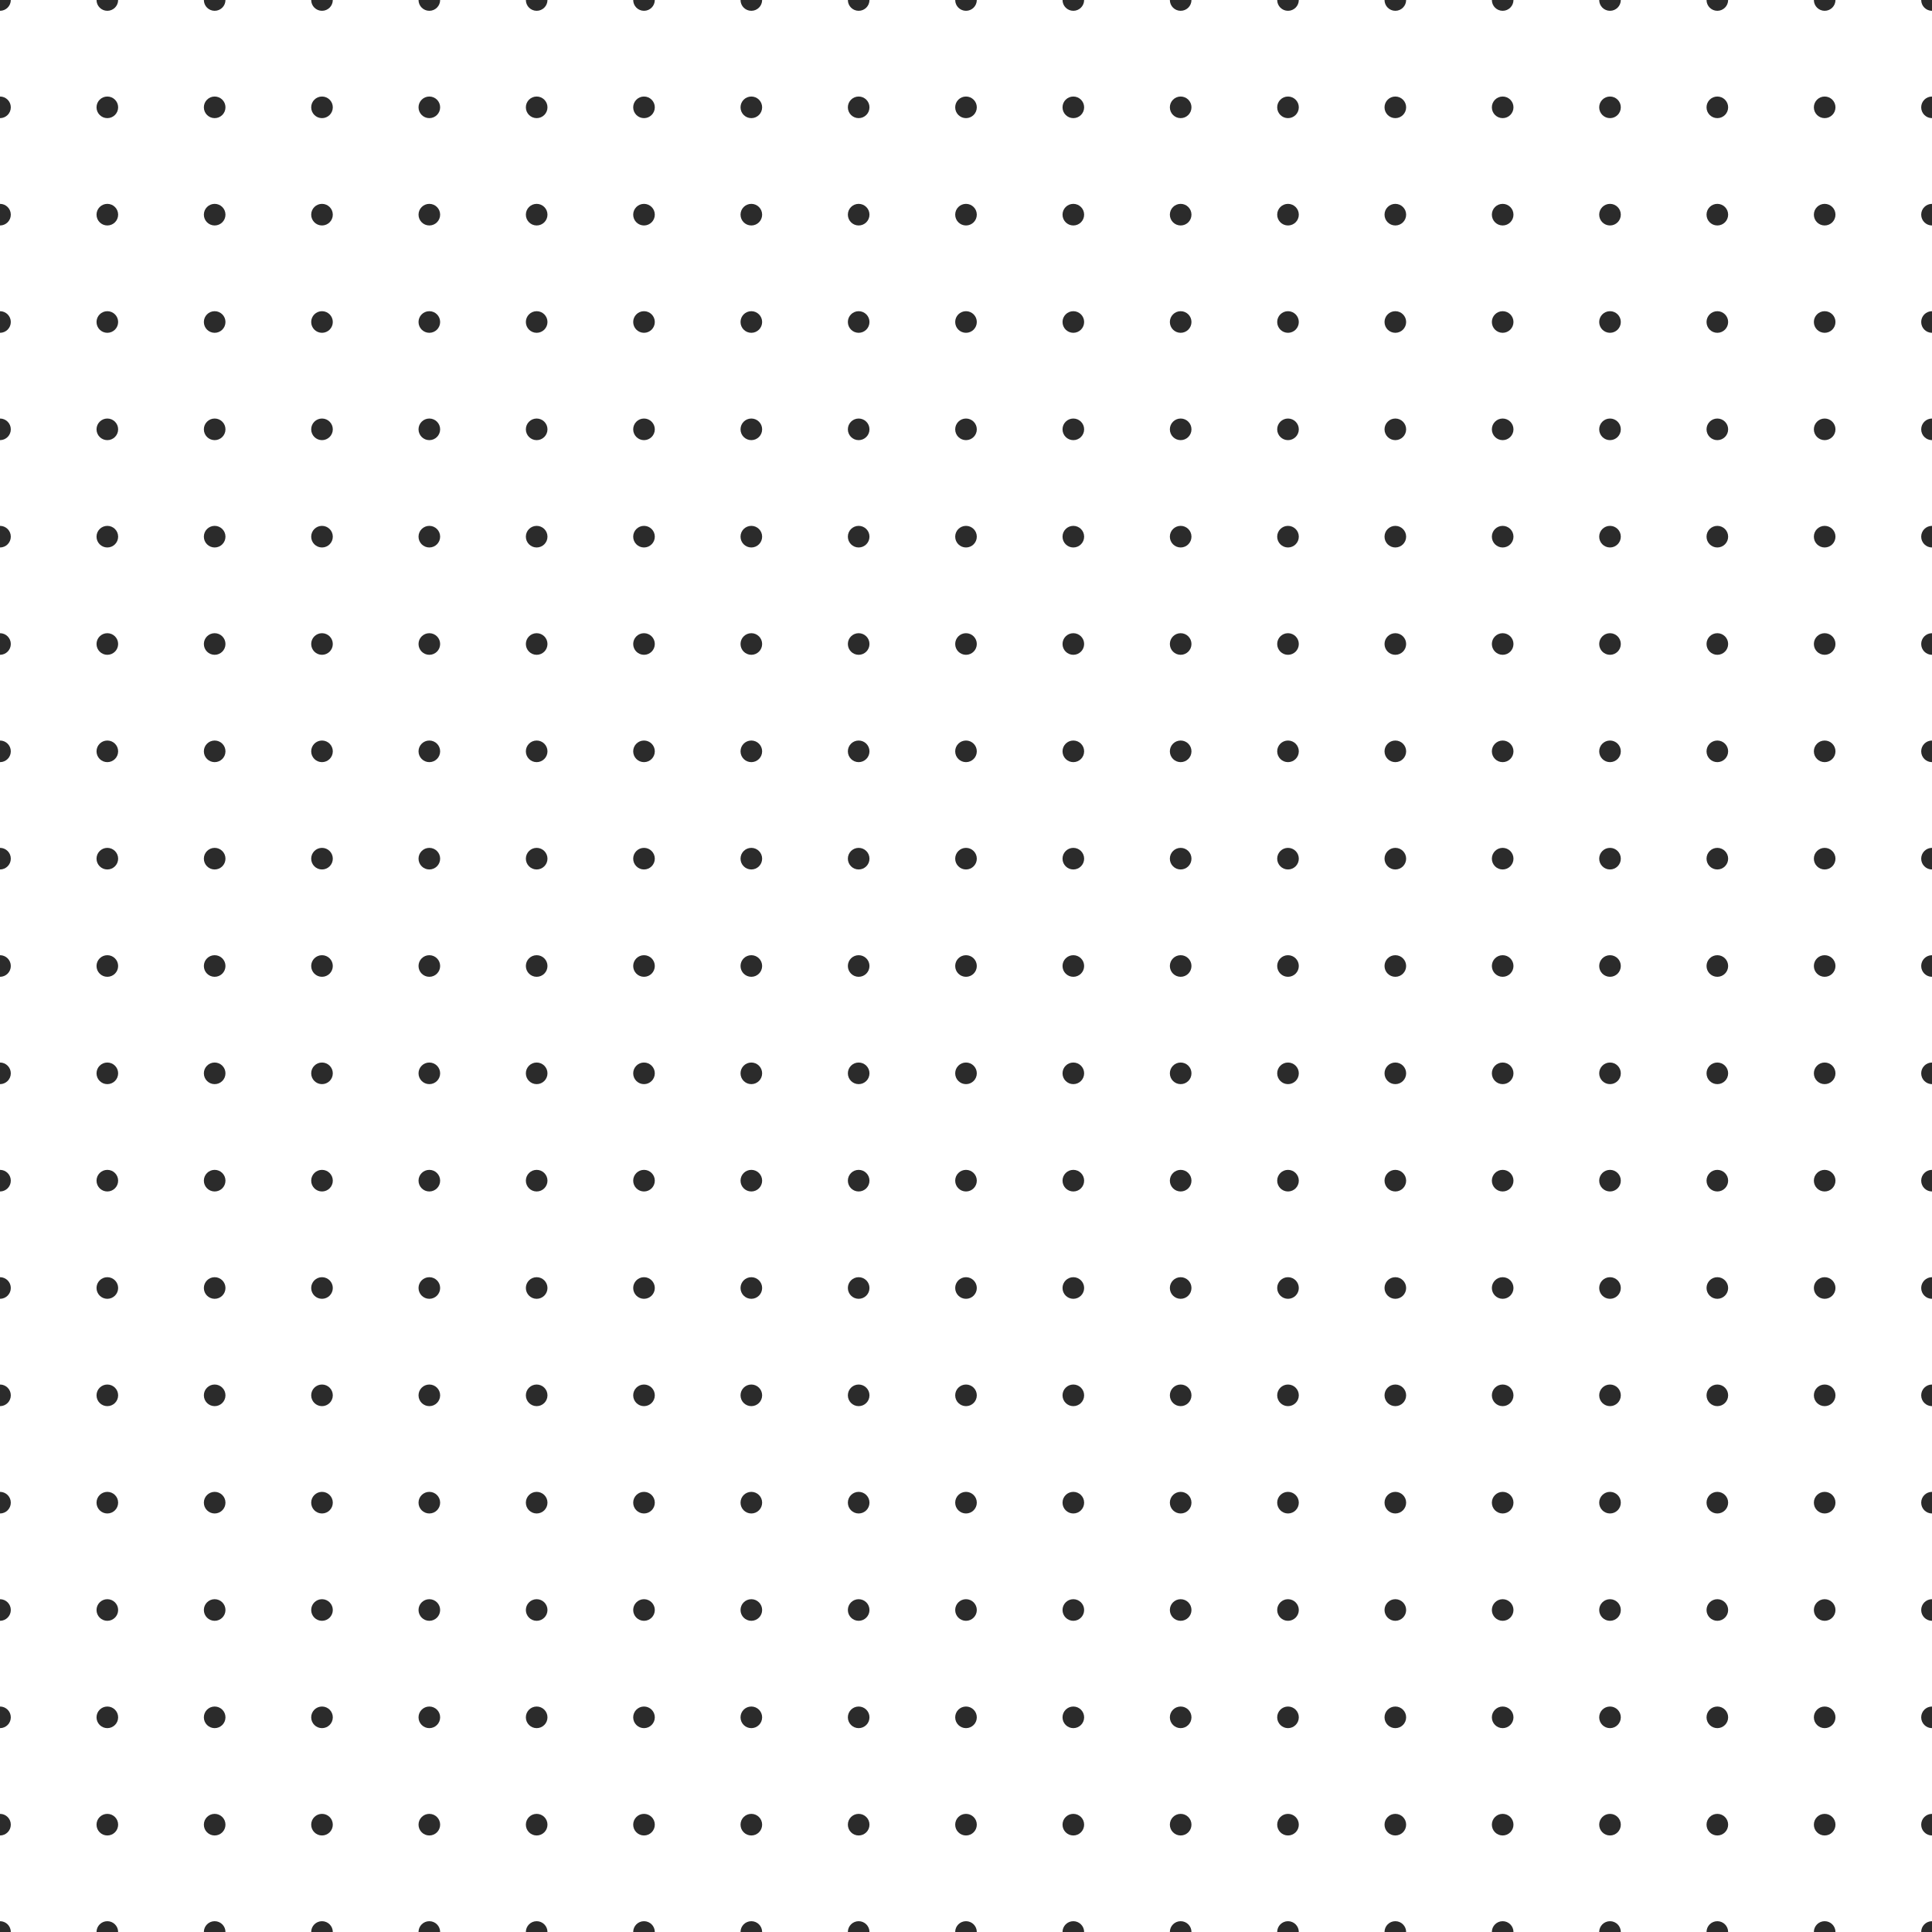 <svg style="background: rgb(30, 41, 59);" xmlns="http://www.w3.org/2000/svg" version="1.1" xmlns:xlink="http://www.w3.org/1999/xlink" xmlns:svgjs="http://svgjs.dev/svgjs" viewBox="0 0 800 800" opacity="0.83" width="800" height="800"><g stroke-width="1.75" stroke="hsla(217, 32%, 43%, 1.00)" fill="none"><circle r="4.474" cx="0" cy="0" fill="hsla(217, 32%, 43%, 1.00)" stroke="none" opacity="0.35"></circle><circle r="4.474" cx="44.444" cy="0" fill="hsla(217, 32%, 43%, 1.00)" stroke="none" opacity="0.35"></circle><circle r="4.474" cx="88.889" cy="0" fill="hsla(217, 32%, 43%, 1.00)" stroke="none" opacity="0.35"></circle><circle r="4.474" cx="133.333" cy="0" fill="hsla(217, 32%, 43%, 1.00)" stroke="none" opacity="0.35"></circle><circle r="4.474" cx="177.778" cy="0" fill="hsla(217, 32%, 43%, 1.00)" stroke="none" opacity="0.35"></circle><circle r="4.474" cx="222.222" cy="0" fill="hsla(217, 32%, 43%, 1.00)" stroke="none" opacity="0.35"></circle><circle r="4.474" cx="266.667" cy="0" fill="hsla(217, 32%, 43%, 1.00)" stroke="none" opacity="0.35"></circle><circle r="4.474" cx="311.111" cy="0" fill="hsla(217, 32%, 43%, 1.00)" stroke="none" opacity="0.35"></circle><circle r="4.474" cx="355.556" cy="0" fill="hsla(217, 32%, 43%, 1.00)" stroke="none" opacity="0.35"></circle><circle r="4.474" cx="400" cy="0" fill="hsla(217, 32%, 43%, 1.00)" stroke="none" opacity="0.35"></circle><circle r="4.474" cx="444.444" cy="0" fill="hsla(217, 32%, 43%, 1.00)" stroke="none" opacity="0.35"></circle><circle r="4.474" cx="488.889" cy="0" fill="hsla(217, 32%, 43%, 1.00)" stroke="none" opacity="0.35"></circle><circle r="4.474" cx="533.333" cy="0" fill="hsla(217, 32%, 43%, 1.00)" stroke="none" opacity="0.35"></circle><circle r="4.474" cx="577.778" cy="0" fill="hsla(217, 32%, 43%, 1.00)" stroke="none" opacity="0.35"></circle><circle r="4.474" cx="622.222" cy="0" fill="hsla(217, 32%, 43%, 1.00)" stroke="none" opacity="0.35"></circle><circle r="4.474" cx="666.667" cy="0" fill="hsla(217, 32%, 43%, 1.00)" stroke="none" opacity="0.35"></circle><circle r="4.474" cx="711.111" cy="0" fill="hsla(217, 32%, 43%, 1.00)" stroke="none" opacity="0.35"></circle><circle r="4.474" cx="755.556" cy="0" fill="hsla(217, 32%, 43%, 1.00)" stroke="none" opacity="0.35"></circle><circle r="4.474" cx="800" cy="0" fill="hsla(217, 32%, 43%, 1.00)" stroke="none" opacity="0.35"></circle><circle r="4.474" cx="0" cy="44.444" fill="hsla(217, 32%, 43%, 1.00)" stroke="none" opacity="0.35"></circle><circle r="4.474" cx="44.444" cy="44.444" fill="hsla(217, 32%, 43%, 1.00)" stroke="none" opacity="0.35"></circle><circle r="4.474" cx="88.889" cy="44.444" fill="hsla(217, 32%, 43%, 1.00)" stroke="none" opacity="0.35"></circle><circle r="4.474" cx="133.333" cy="44.444" fill="hsla(217, 32%, 43%, 1.00)" stroke="none" opacity="0.35"></circle><circle r="4.474" cx="177.778" cy="44.444" fill="hsla(217, 32%, 43%, 1.00)" stroke="none" opacity="0.35"></circle><circle r="4.474" cx="222.222" cy="44.444" fill="hsla(217, 32%, 43%, 1.00)" stroke="none"></circle><circle r="4.474" cx="266.667" cy="44.444" fill="hsla(217, 32%, 43%, 1.00)" stroke="none" opacity="0.35"></circle><circle r="4.474" cx="311.111" cy="44.444" fill="hsla(217, 32%, 43%, 1.00)" stroke="none" opacity="0.35"></circle><circle r="4.474" cx="355.556" cy="44.444" fill="hsla(217, 32%, 43%, 1.00)" stroke="none" opacity="0.35"></circle><circle r="4.474" cx="400" cy="44.444" fill="hsla(217, 32%, 43%, 1.00)" stroke="none"></circle><circle r="4.474" cx="444.444" cy="44.444" fill="hsla(217, 32%, 43%, 1.00)" stroke="none" opacity="0.35"></circle><circle r="4.474" cx="488.889" cy="44.444" fill="hsla(217, 32%, 43%, 1.00)" stroke="none" opacity="0.35"></circle><circle r="4.474" cx="533.333" cy="44.444" fill="hsla(217, 32%, 43%, 1.00)" stroke="none" opacity="0.35"></circle><circle r="4.474" cx="577.778" cy="44.444" fill="hsla(217, 32%, 43%, 1.00)" stroke="none"></circle><circle r="4.474" cx="622.222" cy="44.444" fill="hsla(217, 32%, 43%, 1.00)" stroke="none" opacity="0.35"></circle><circle r="4.474" cx="666.667" cy="44.444" fill="hsla(217, 32%, 43%, 1.00)" stroke="none" opacity="0.35"></circle><circle r="4.474" cx="711.111" cy="44.444" fill="hsla(217, 32%, 43%, 1.00)" stroke="none" opacity="0.35"></circle><circle r="4.474" cx="755.556" cy="44.444" fill="hsla(217, 32%, 43%, 1.00)" stroke="none" opacity="0.35"></circle><circle r="4.474" cx="800" cy="44.444" fill="hsla(217, 32%, 43%, 1.00)" stroke="none" opacity="0.35"></circle><circle r="4.474" cx="0" cy="88.889" fill="hsla(217, 32%, 43%, 1.00)" stroke="none" opacity="0.35"></circle><circle r="4.474" cx="44.444" cy="88.889" fill="hsla(217, 32%, 43%, 1.00)" stroke="none" opacity="0.35"></circle><circle r="4.474" cx="88.889" cy="88.889" fill="hsla(217, 32%, 43%, 1.00)" stroke="none" opacity="0.35"></circle><circle r="4.474" cx="133.333" cy="88.889" fill="hsla(217, 32%, 43%, 1.00)" stroke="none"></circle><circle r="4.474" cx="177.778" cy="88.889" fill="hsla(217, 32%, 43%, 1.00)" stroke="none" opacity="0.35"></circle><circle r="4.474" cx="222.222" cy="88.889" fill="hsla(217, 32%, 43%, 1.00)" stroke="none" opacity="0.35"></circle><circle r="4.474" cx="266.667" cy="88.889" fill="hsla(217, 32%, 43%, 1.00)" stroke="none" opacity="0.35"></circle><circle r="4.474" cx="311.111" cy="88.889" fill="hsla(217, 32%, 43%, 1.00)" stroke="none" opacity="0.35"></circle><circle r="4.474" cx="355.556" cy="88.889" fill="hsla(217, 32%, 43%, 1.00)" stroke="none" opacity="0.35"></circle><circle r="4.474" cx="400" cy="88.889" fill="hsla(217, 32%, 43%, 1.00)" stroke="none" opacity="0.35"></circle><circle r="4.474" cx="444.444" cy="88.889" fill="hsla(217, 32%, 43%, 1.00)" stroke="none" opacity="0.35"></circle><circle r="4.474" cx="488.889" cy="88.889" fill="hsla(217, 32%, 43%, 1.00)" stroke="none"></circle><circle r="4.474" cx="533.333" cy="88.889" fill="hsla(217, 32%, 43%, 1.00)" stroke="none" opacity="0.35"></circle><circle r="4.474" cx="577.778" cy="88.889" fill="hsla(217, 32%, 43%, 1.00)" stroke="none" opacity="0.35"></circle><circle r="4.474" cx="622.222" cy="88.889" fill="hsla(217, 32%, 43%, 1.00)" stroke="none"></circle><circle r="4.474" cx="666.667" cy="88.889" fill="hsla(217, 32%, 43%, 1.00)" stroke="none"></circle><circle r="4.474" cx="711.111" cy="88.889" fill="hsla(217, 32%, 43%, 1.00)" stroke="none" opacity="0.35"></circle><circle r="4.474" cx="755.556" cy="88.889" fill="hsla(217, 32%, 43%, 1.00)" stroke="none" opacity="0.35"></circle><circle r="4.474" cx="800" cy="88.889" fill="hsla(217, 32%, 43%, 1.00)" stroke="none" opacity="0.35"></circle><circle r="4.474" cx="0" cy="133.333" fill="hsla(217, 32%, 43%, 1.00)" stroke="none" opacity="0.35"></circle><circle r="4.474" cx="44.444" cy="133.333" fill="hsla(217, 32%, 43%, 1.00)" stroke="none" opacity="0.35"></circle><circle r="4.474" cx="88.889" cy="133.333" fill="hsla(217, 32%, 43%, 1.00)" stroke="none" opacity="0.35"></circle><circle r="4.474" cx="133.333" cy="133.333" fill="hsla(217, 32%, 43%, 1.00)" stroke="none"></circle><circle r="4.474" cx="177.778" cy="133.333" fill="hsla(217, 32%, 43%, 1.00)" stroke="none"></circle><circle r="4.474" cx="222.222" cy="133.333" fill="hsla(217, 32%, 43%, 1.00)" stroke="none" opacity="0.35"></circle><circle r="4.474" cx="266.667" cy="133.333" fill="hsla(217, 32%, 43%, 1.00)" stroke="none" opacity="0.35"></circle><circle r="4.474" cx="311.111" cy="133.333" fill="hsla(217, 32%, 43%, 1.00)" stroke="none" opacity="0.35"></circle><circle r="4.474" cx="355.556" cy="133.333" fill="hsla(217, 32%, 43%, 1.00)" stroke="none" opacity="0.35"></circle><circle r="4.474" cx="400" cy="133.333" fill="hsla(217, 32%, 43%, 1.00)" stroke="none" opacity="0.35"></circle><circle r="4.474" cx="444.444" cy="133.333" fill="hsla(217, 32%, 43%, 1.00)" stroke="none" opacity="0.35"></circle><circle r="4.474" cx="488.889" cy="133.333" fill="hsla(217, 32%, 43%, 1.00)" stroke="none"></circle><circle r="4.474" cx="533.333" cy="133.333" fill="hsla(217, 32%, 43%, 1.00)" stroke="none" opacity="0.35"></circle><circle r="4.474" cx="577.778" cy="133.333" fill="hsla(217, 32%, 43%, 1.00)" stroke="none" opacity="0.35"></circle><circle r="4.474" cx="622.222" cy="133.333" fill="hsla(217, 32%, 43%, 1.00)" stroke="none" opacity="0.35"></circle><circle r="4.474" cx="666.667" cy="133.333" fill="hsla(217, 32%, 43%, 1.00)" stroke="none" opacity="0.35"></circle><circle r="4.474" cx="711.111" cy="133.333" fill="hsla(217, 32%, 43%, 1.00)" stroke="none"></circle><circle r="4.474" cx="755.556" cy="133.333" fill="hsla(217, 32%, 43%, 1.00)" stroke="none" opacity="0.35"></circle><circle r="4.474" cx="800" cy="133.333" fill="hsla(217, 32%, 43%, 1.00)" stroke="none" opacity="0.35"></circle><circle r="4.474" cx="0" cy="177.778" fill="hsla(217, 32%, 43%, 1.00)" stroke="none" opacity="0.35"></circle><circle r="4.474" cx="44.444" cy="177.778" fill="hsla(217, 32%, 43%, 1.00)" stroke="none" opacity="0.35"></circle><circle r="4.474" cx="88.889" cy="177.778" fill="hsla(217, 32%, 43%, 1.00)" stroke="none"></circle><circle r="4.474" cx="133.333" cy="177.778" fill="hsla(217, 32%, 43%, 1.00)" stroke="none" opacity="0.35"></circle><circle r="4.474" cx="177.778" cy="177.778" fill="hsla(217, 32%, 43%, 1.00)" stroke="none" opacity="0.35"></circle><circle r="4.474" cx="222.222" cy="177.778" fill="hsla(217, 32%, 43%, 1.00)" stroke="none" opacity="0.35"></circle><circle r="4.474" cx="266.667" cy="177.778" fill="hsla(217, 32%, 43%, 1.00)" stroke="none" opacity="0.35"></circle><circle r="4.474" cx="311.111" cy="177.778" fill="hsla(217, 32%, 43%, 1.00)" stroke="none"></circle><circle r="4.474" cx="355.556" cy="177.778" fill="hsla(217, 32%, 43%, 1.00)" stroke="none" opacity="0.35"></circle><circle r="4.474" cx="400" cy="177.778" fill="hsla(217, 32%, 43%, 1.00)" stroke="none" opacity="0.35"></circle><circle r="4.474" cx="444.444" cy="177.778" fill="hsla(217, 32%, 43%, 1.00)" stroke="none" opacity="0.35"></circle><circle r="4.474" cx="488.889" cy="177.778" fill="hsla(217, 32%, 43%, 1.00)" stroke="none"></circle><circle r="4.474" cx="533.333" cy="177.778" fill="hsla(217, 32%, 43%, 1.00)" stroke="none" opacity="0.35"></circle><circle r="4.474" cx="577.778" cy="177.778" fill="hsla(217, 32%, 43%, 1.00)" stroke="none" opacity="0.35"></circle><circle r="4.474" cx="622.222" cy="177.778" fill="hsla(217, 32%, 43%, 1.00)" stroke="none" opacity="0.35"></circle><circle r="4.474" cx="666.667" cy="177.778" fill="hsla(217, 32%, 43%, 1.00)" stroke="none" opacity="0.35"></circle><circle r="4.474" cx="711.111" cy="177.778" fill="hsla(217, 32%, 43%, 1.00)" stroke="none" opacity="0.35"></circle><circle r="4.474" cx="755.556" cy="177.778" fill="hsla(217, 32%, 43%, 1.00)" stroke="none"></circle><circle r="4.474" cx="800" cy="177.778" fill="hsla(217, 32%, 43%, 1.00)" stroke="none" opacity="0.35"></circle><circle r="4.474" cx="0" cy="222.222" fill="hsla(217, 32%, 43%, 1.00)" stroke="none" opacity="0.35"></circle><circle r="4.474" cx="44.444" cy="222.222" fill="hsla(217, 32%, 43%, 1.00)" stroke="none" opacity="0.35"></circle><circle r="4.474" cx="88.889" cy="222.222" fill="hsla(217, 32%, 43%, 1.00)" stroke="none" opacity="0.35"></circle><circle r="4.474" cx="133.333" cy="222.222" fill="hsla(217, 32%, 43%, 1.00)" stroke="none" opacity="0.35"></circle><circle r="4.474" cx="177.778" cy="222.222" fill="hsla(217, 32%, 43%, 1.00)" stroke="none" opacity="0.35"></circle><circle r="4.474" cx="222.222" cy="222.222" fill="hsla(217, 32%, 43%, 1.00)" stroke="none"></circle><circle r="4.474" cx="266.667" cy="222.222" fill="hsla(217, 32%, 43%, 1.00)" stroke="none" opacity="0.35"></circle><circle r="4.474" cx="311.111" cy="222.222" fill="hsla(217, 32%, 43%, 1.00)" stroke="none" opacity="0.35"></circle><circle r="4.474" cx="355.556" cy="222.222" fill="hsla(217, 32%, 43%, 1.00)" stroke="none" opacity="0.35"></circle><circle r="4.474" cx="400" cy="222.222" fill="hsla(217, 32%, 43%, 1.00)" stroke="none" opacity="0.35"></circle><circle r="4.474" cx="444.444" cy="222.222" fill="hsla(217, 32%, 43%, 1.00)" stroke="none" opacity="0.35"></circle><circle r="4.474" cx="488.889" cy="222.222" fill="hsla(217, 32%, 43%, 1.00)" stroke="none"></circle><circle r="4.474" cx="533.333" cy="222.222" fill="hsla(217, 32%, 43%, 1.00)" stroke="none" opacity="0.35"></circle><circle r="4.474" cx="577.778" cy="222.222" fill="hsla(217, 32%, 43%, 1.00)" stroke="none"></circle><circle r="4.474" cx="622.222" cy="222.222" fill="hsla(217, 32%, 43%, 1.00)" stroke="none" opacity="0.35"></circle><circle r="4.474" cx="666.667" cy="222.222" fill="hsla(217, 32%, 43%, 1.00)" stroke="none" opacity="0.35"></circle><circle r="4.474" cx="711.111" cy="222.222" fill="hsla(217, 32%, 43%, 1.00)" stroke="none" opacity="0.35"></circle><circle r="4.474" cx="755.556" cy="222.222" fill="hsla(217, 32%, 43%, 1.00)" stroke="none" opacity="0.35"></circle><circle r="4.474" cx="800" cy="222.222" fill="hsla(217, 32%, 43%, 1.00)" stroke="none" opacity="0.35"></circle><circle r="4.474" cx="0" cy="266.667" fill="hsla(217, 32%, 43%, 1.00)" stroke="none" opacity="0.35"></circle><circle r="4.474" cx="44.444" cy="266.667" fill="hsla(217, 32%, 43%, 1.00)" stroke="none" opacity="0.35"></circle><circle r="4.474" cx="88.889" cy="266.667" fill="hsla(217, 32%, 43%, 1.00)" stroke="none" opacity="0.35"></circle><circle r="4.474" cx="133.333" cy="266.667" fill="hsla(217, 32%, 43%, 1.00)" stroke="none" opacity="0.35"></circle><circle r="4.474" cx="177.778" cy="266.667" fill="hsla(217, 32%, 43%, 1.00)" stroke="none" opacity="0.35"></circle><circle r="4.474" cx="222.222" cy="266.667" fill="hsla(217, 32%, 43%, 1.00)" stroke="none" opacity="0.35"></circle><circle r="4.474" cx="266.667" cy="266.667" fill="hsla(217, 32%, 43%, 1.00)" stroke="none"></circle><circle r="4.474" cx="311.111" cy="266.667" fill="hsla(217, 32%, 43%, 1.00)" stroke="none" opacity="0.35"></circle><circle r="4.474" cx="355.556" cy="266.667" fill="hsla(217, 32%, 43%, 1.00)" stroke="none" opacity="0.35"></circle><circle r="4.474" cx="400" cy="266.667" fill="hsla(217, 32%, 43%, 1.00)" stroke="none" opacity="0.35"></circle><circle r="4.474" cx="444.444" cy="266.667" fill="hsla(217, 32%, 43%, 1.00)" stroke="none"></circle><circle r="4.474" cx="488.889" cy="266.667" fill="hsla(217, 32%, 43%, 1.00)" stroke="none" opacity="0.35"></circle><circle r="4.474" cx="533.333" cy="266.667" fill="hsla(217, 32%, 43%, 1.00)" stroke="none"></circle><circle r="4.474" cx="577.778" cy="266.667" fill="hsla(217, 32%, 43%, 1.00)" stroke="none" opacity="0.35"></circle><circle r="4.474" cx="622.222" cy="266.667" fill="hsla(217, 32%, 43%, 1.00)" stroke="none" opacity="0.35"></circle><circle r="4.474" cx="666.667" cy="266.667" fill="hsla(217, 32%, 43%, 1.00)" stroke="none"></circle><circle r="4.474" cx="711.111" cy="266.667" fill="hsla(217, 32%, 43%, 1.00)" stroke="none" opacity="0.35"></circle><circle r="4.474" cx="755.556" cy="266.667" fill="hsla(217, 32%, 43%, 1.00)" stroke="none" opacity="0.35"></circle><circle r="4.474" cx="800" cy="266.667" fill="hsla(217, 32%, 43%, 1.00)" stroke="none" opacity="0.35"></circle><circle r="4.474" cx="0" cy="311.111" fill="hsla(217, 32%, 43%, 1.00)" stroke="none" opacity="0.35"></circle><circle r="4.474" cx="44.444" cy="311.111" fill="hsla(217, 32%, 43%, 1.00)" stroke="none"></circle><circle r="4.474" cx="88.889" cy="311.111" fill="hsla(217, 32%, 43%, 1.00)" stroke="none" opacity="0.35"></circle><circle r="4.474" cx="133.333" cy="311.111" fill="hsla(217, 32%, 43%, 1.00)" stroke="none" opacity="0.35"></circle><circle r="4.474" cx="177.778" cy="311.111" fill="hsla(217, 32%, 43%, 1.00)" stroke="none"></circle><circle r="4.474" cx="222.222" cy="311.111" fill="hsla(217, 32%, 43%, 1.00)" stroke="none" opacity="0.35"></circle><circle r="4.474" cx="266.667" cy="311.111" fill="hsla(217, 32%, 43%, 1.00)" stroke="none"></circle><circle r="4.474" cx="311.111" cy="311.111" fill="hsla(217, 32%, 43%, 1.00)" stroke="none" opacity="0.35"></circle><circle r="4.474" cx="355.556" cy="311.111" fill="hsla(217, 32%, 43%, 1.00)" stroke="none" opacity="0.35"></circle><circle r="4.474" cx="400" cy="311.111" fill="hsla(217, 32%, 43%, 1.00)" stroke="none" opacity="0.35"></circle><circle r="4.474" cx="444.444" cy="311.111" fill="hsla(217, 32%, 43%, 1.00)" stroke="none" opacity="0.35"></circle><circle r="4.474" cx="488.889" cy="311.111" fill="hsla(217, 32%, 43%, 1.00)" stroke="none" opacity="0.35"></circle><circle r="4.474" cx="533.333" cy="311.111" fill="hsla(217, 32%, 43%, 1.00)" stroke="none" opacity="0.35"></circle><circle r="4.474" cx="577.778" cy="311.111" fill="hsla(217, 32%, 43%, 1.00)" stroke="none" opacity="0.35"></circle><circle r="4.474" cx="622.222" cy="311.111" fill="hsla(217, 32%, 43%, 1.00)" stroke="none" opacity="0.35"></circle><circle r="4.474" cx="666.667" cy="311.111" fill="hsla(217, 32%, 43%, 1.00)" stroke="none" opacity="0.35"></circle><circle r="4.474" cx="711.111" cy="311.111" fill="hsla(217, 32%, 43%, 1.00)" stroke="none" opacity="0.35"></circle><circle r="4.474" cx="755.556" cy="311.111" fill="hsla(217, 32%, 43%, 1.00)" stroke="none" opacity="0.35"></circle><circle r="4.474" cx="800" cy="311.111" fill="hsla(217, 32%, 43%, 1.00)" stroke="none" opacity="0.35"></circle><circle r="4.474" cx="0" cy="355.556" fill="hsla(217, 32%, 43%, 1.00)" stroke="none" opacity="0.35"></circle><circle r="4.474" cx="44.444" cy="355.556" fill="hsla(217, 32%, 43%, 1.00)" stroke="none"></circle><circle r="4.474" cx="88.889" cy="355.556" fill="hsla(217, 32%, 43%, 1.00)" stroke="none"></circle><circle r="4.474" cx="133.333" cy="355.556" fill="hsla(217, 32%, 43%, 1.00)" stroke="none" opacity="0.35"></circle><circle r="4.474" cx="177.778" cy="355.556" fill="hsla(217, 32%, 43%, 1.00)" stroke="none" opacity="0.35"></circle><circle r="4.474" cx="222.222" cy="355.556" fill="hsla(217, 32%, 43%, 1.00)" stroke="none"></circle><circle r="4.474" cx="266.667" cy="355.556" fill="hsla(217, 32%, 43%, 1.00)" stroke="none" opacity="0.35"></circle><circle r="4.474" cx="311.111" cy="355.556" fill="hsla(217, 32%, 43%, 1.00)" stroke="none" opacity="0.35"></circle><circle r="4.474" cx="355.556" cy="355.556" fill="hsla(217, 32%, 43%, 1.00)" stroke="none" opacity="0.35"></circle><circle r="4.474" cx="400" cy="355.556" fill="hsla(217, 32%, 43%, 1.00)" stroke="none" opacity="0.35"></circle><circle r="4.474" cx="444.444" cy="355.556" fill="hsla(217, 32%, 43%, 1.00)" stroke="none"></circle><circle r="4.474" cx="488.889" cy="355.556" fill="hsla(217, 32%, 43%, 1.00)" stroke="none" opacity="0.35"></circle><circle r="4.474" cx="533.333" cy="355.556" fill="hsla(217, 32%, 43%, 1.00)" stroke="none" opacity="0.35"></circle><circle r="4.474" cx="577.778" cy="355.556" fill="hsla(217, 32%, 43%, 1.00)" stroke="none" opacity="0.35"></circle><circle r="4.474" cx="622.222" cy="355.556" fill="hsla(217, 32%, 43%, 1.00)" stroke="none" opacity="0.35"></circle><circle r="4.474" cx="666.667" cy="355.556" fill="hsla(217, 32%, 43%, 1.00)" stroke="none" opacity="0.35"></circle><circle r="4.474" cx="711.111" cy="355.556" fill="hsla(217, 32%, 43%, 1.00)" stroke="none" opacity="0.35"></circle><circle r="4.474" cx="755.556" cy="355.556" fill="hsla(217, 32%, 43%, 1.00)" stroke="none"></circle><circle r="4.474" cx="800" cy="355.556" fill="hsla(217, 32%, 43%, 1.00)" stroke="none" opacity="0.35"></circle><circle r="4.474" cx="0" cy="400" fill="hsla(217, 32%, 43%, 1.00)" stroke="none" opacity="0.35"></circle><circle r="4.474" cx="44.444" cy="400" fill="hsla(217, 32%, 43%, 1.00)" stroke="none" opacity="0.35"></circle><circle r="4.474" cx="88.889" cy="400" fill="hsla(217, 32%, 43%, 1.00)" stroke="none" opacity="0.35"></circle><circle r="4.474" cx="133.333" cy="400" fill="hsla(217, 32%, 43%, 1.00)" stroke="none" opacity="0.35"></circle><circle r="4.474" cx="177.778" cy="400" fill="hsla(217, 32%, 43%, 1.00)" stroke="none" opacity="0.35"></circle><circle r="4.474" cx="222.222" cy="400" fill="hsla(217, 32%, 43%, 1.00)" stroke="none" opacity="0.35"></circle><circle r="4.474" cx="266.667" cy="400" fill="hsla(217, 32%, 43%, 1.00)" stroke="none" opacity="0.35"></circle><circle r="4.474" cx="311.111" cy="400" fill="hsla(217, 32%, 43%, 1.00)" stroke="none" opacity="0.35"></circle><circle r="4.474" cx="355.556" cy="400" fill="hsla(217, 32%, 43%, 1.00)" stroke="none" opacity="0.35"></circle><circle r="4.474" cx="400" cy="400" fill="hsla(217, 32%, 43%, 1.00)" stroke="none"></circle><circle r="4.474" cx="444.444" cy="400" fill="hsla(217, 32%, 43%, 1.00)" stroke="none" opacity="0.35"></circle><circle r="4.474" cx="488.889" cy="400" fill="hsla(217, 32%, 43%, 1.00)" stroke="none" opacity="0.35"></circle><circle r="4.474" cx="533.333" cy="400" fill="hsla(217, 32%, 43%, 1.00)" stroke="none" opacity="0.35"></circle><circle r="4.474" cx="577.778" cy="400" fill="hsla(217, 32%, 43%, 1.00)" stroke="none" opacity="0.35"></circle><circle r="4.474" cx="622.222" cy="400" fill="hsla(217, 32%, 43%, 1.00)" stroke="none" opacity="0.35"></circle><circle r="4.474" cx="666.667" cy="400" fill="hsla(217, 32%, 43%, 1.00)" stroke="none" opacity="0.35"></circle><circle r="4.474" cx="711.111" cy="400" fill="hsla(217, 32%, 43%, 1.00)" stroke="none" opacity="0.35"></circle><circle r="4.474" cx="755.556" cy="400" fill="hsla(217, 32%, 43%, 1.00)" stroke="none"></circle><circle r="4.474" cx="800" cy="400" fill="hsla(217, 32%, 43%, 1.00)" stroke="none" opacity="0.35"></circle><circle r="4.474" cx="0" cy="444.444" fill="hsla(217, 32%, 43%, 1.00)" stroke="none" opacity="0.35"></circle><circle r="4.474" cx="44.444" cy="444.444" fill="hsla(217, 32%, 43%, 1.00)" stroke="none" opacity="0.35"></circle><circle r="4.474" cx="88.889" cy="444.444" fill="hsla(217, 32%, 43%, 1.00)" stroke="none" opacity="0.35"></circle><circle r="4.474" cx="133.333" cy="444.444" fill="hsla(217, 32%, 43%, 1.00)" stroke="none"></circle><circle r="4.474" cx="177.778" cy="444.444" fill="hsla(217, 32%, 43%, 1.00)" stroke="none" opacity="0.35"></circle><circle r="4.474" cx="222.222" cy="444.444" fill="hsla(217, 32%, 43%, 1.00)" stroke="none"></circle><circle r="4.474" cx="266.667" cy="444.444" fill="hsla(217, 32%, 43%, 1.00)" stroke="none" opacity="0.35"></circle><circle r="4.474" cx="311.111" cy="444.444" fill="hsla(217, 32%, 43%, 1.00)" stroke="none" opacity="0.35"></circle><circle r="4.474" cx="355.556" cy="444.444" fill="hsla(217, 32%, 43%, 1.00)" stroke="none"></circle><circle r="4.474" cx="400" cy="444.444" fill="hsla(217, 32%, 43%, 1.00)" stroke="none" opacity="0.35"></circle><circle r="4.474" cx="444.444" cy="444.444" fill="hsla(217, 32%, 43%, 1.00)" stroke="none" opacity="0.35"></circle><circle r="4.474" cx="488.889" cy="444.444" fill="hsla(217, 32%, 43%, 1.00)" stroke="none" opacity="0.35"></circle><circle r="4.474" cx="533.333" cy="444.444" fill="hsla(217, 32%, 43%, 1.00)" stroke="none" opacity="0.35"></circle><circle r="4.474" cx="577.778" cy="444.444" fill="hsla(217, 32%, 43%, 1.00)" stroke="none" opacity="0.35"></circle><circle r="4.474" cx="622.222" cy="444.444" fill="hsla(217, 32%, 43%, 1.00)" stroke="none"></circle><circle r="4.474" cx="666.667" cy="444.444" fill="hsla(217, 32%, 43%, 1.00)" stroke="none" opacity="0.35"></circle><circle r="4.474" cx="711.111" cy="444.444" fill="hsla(217, 32%, 43%, 1.00)" stroke="none" opacity="0.35"></circle><circle r="4.474" cx="755.556" cy="444.444" fill="hsla(217, 32%, 43%, 1.00)" stroke="none" opacity="0.35"></circle><circle r="4.474" cx="800" cy="444.444" fill="hsla(217, 32%, 43%, 1.00)" stroke="none" opacity="0.35"></circle><circle r="4.474" cx="0" cy="488.889" fill="hsla(217, 32%, 43%, 1.00)" stroke="none" opacity="0.35"></circle><circle r="4.474" cx="44.444" cy="488.889" fill="hsla(217, 32%, 43%, 1.00)" stroke="none" opacity="0.35"></circle><circle r="4.474" cx="88.889" cy="488.889" fill="hsla(217, 32%, 43%, 1.00)" stroke="none" opacity="0.35"></circle><circle r="4.474" cx="133.333" cy="488.889" fill="hsla(217, 32%, 43%, 1.00)" stroke="none" opacity="0.35"></circle><circle r="4.474" cx="177.778" cy="488.889" fill="hsla(217, 32%, 43%, 1.00)" stroke="none" opacity="0.35"></circle><circle r="4.474" cx="222.222" cy="488.889" fill="hsla(217, 32%, 43%, 1.00)" stroke="none" opacity="0.35"></circle><circle r="4.474" cx="266.667" cy="488.889" fill="hsla(217, 32%, 43%, 1.00)" stroke="none"></circle><circle r="4.474" cx="311.111" cy="488.889" fill="hsla(217, 32%, 43%, 1.00)" stroke="none" opacity="0.35"></circle><circle r="4.474" cx="355.556" cy="488.889" fill="hsla(217, 32%, 43%, 1.00)" stroke="none" opacity="0.35"></circle><circle r="4.474" cx="400" cy="488.889" fill="hsla(217, 32%, 43%, 1.00)" stroke="none"></circle><circle r="4.474" cx="444.444" cy="488.889" fill="hsla(217, 32%, 43%, 1.00)" stroke="none" opacity="0.35"></circle><circle r="4.474" cx="488.889" cy="488.889" fill="hsla(217, 32%, 43%, 1.00)" stroke="none"></circle><circle r="4.474" cx="533.333" cy="488.889" fill="hsla(217, 32%, 43%, 1.00)" stroke="none" opacity="0.35"></circle><circle r="4.474" cx="577.778" cy="488.889" fill="hsla(217, 32%, 43%, 1.00)" stroke="none" opacity="0.35"></circle><circle r="4.474" cx="622.222" cy="488.889" fill="hsla(217, 32%, 43%, 1.00)" stroke="none" opacity="0.35"></circle><circle r="4.474" cx="666.667" cy="488.889" fill="hsla(217, 32%, 43%, 1.00)" stroke="none" opacity="0.35"></circle><circle r="4.474" cx="711.111" cy="488.889" fill="hsla(217, 32%, 43%, 1.00)" stroke="none"></circle><circle r="4.474" cx="755.556" cy="488.889" fill="hsla(217, 32%, 43%, 1.00)" stroke="none" opacity="0.35"></circle><circle r="4.474" cx="800" cy="488.889" fill="hsla(217, 32%, 43%, 1.00)" stroke="none" opacity="0.35"></circle><circle r="4.474" cx="0" cy="533.333" fill="hsla(217, 32%, 43%, 1.00)" stroke="none" opacity="0.35"></circle><circle r="4.474" cx="44.444" cy="533.333" fill="hsla(217, 32%, 43%, 1.00)" stroke="none" opacity="0.35"></circle><circle r="4.474" cx="88.889" cy="533.333" fill="hsla(217, 32%, 43%, 1.00)" stroke="none" opacity="0.35"></circle><circle r="4.474" cx="133.333" cy="533.333" fill="hsla(217, 32%, 43%, 1.00)" stroke="none" opacity="0.35"></circle><circle r="4.474" cx="177.778" cy="533.333" fill="hsla(217, 32%, 43%, 1.00)" stroke="none"></circle><circle r="4.474" cx="222.222" cy="533.333" fill="hsla(217, 32%, 43%, 1.00)" stroke="none" opacity="0.35"></circle><circle r="4.474" cx="266.667" cy="533.333" fill="hsla(217, 32%, 43%, 1.00)" stroke="none"></circle><circle r="4.474" cx="311.111" cy="533.333" fill="hsla(217, 32%, 43%, 1.00)" stroke="none" opacity="0.35"></circle><circle r="4.474" cx="355.556" cy="533.333" fill="hsla(217, 32%, 43%, 1.00)" stroke="none" opacity="0.35"></circle><circle r="4.474" cx="400" cy="533.333" fill="hsla(217, 32%, 43%, 1.00)" stroke="none" opacity="0.35"></circle><circle r="4.474" cx="444.444" cy="533.333" fill="hsla(217, 32%, 43%, 1.00)" stroke="none" opacity="0.35"></circle><circle r="4.474" cx="488.889" cy="533.333" fill="hsla(217, 32%, 43%, 1.00)" stroke="none"></circle><circle r="4.474" cx="533.333" cy="533.333" fill="hsla(217, 32%, 43%, 1.00)" stroke="none"></circle><circle r="4.474" cx="577.778" cy="533.333" fill="hsla(217, 32%, 43%, 1.00)" stroke="none"></circle><circle r="4.474" cx="622.222" cy="533.333" fill="hsla(217, 32%, 43%, 1.00)" stroke="none" opacity="0.35"></circle><circle r="4.474" cx="666.667" cy="533.333" fill="hsla(217, 32%, 43%, 1.00)" stroke="none"></circle><circle r="4.474" cx="711.111" cy="533.333" fill="hsla(217, 32%, 43%, 1.00)" stroke="none"></circle><circle r="4.474" cx="755.556" cy="533.333" fill="hsla(217, 32%, 43%, 1.00)" stroke="none"></circle><circle r="4.474" cx="800" cy="533.333" fill="hsla(217, 32%, 43%, 1.00)" stroke="none" opacity="0.35"></circle><circle r="4.474" cx="0" cy="577.778" fill="hsla(217, 32%, 43%, 1.00)" stroke="none" opacity="0.35"></circle><circle r="4.474" cx="44.444" cy="577.778" fill="hsla(217, 32%, 43%, 1.00)" stroke="none" opacity="0.35"></circle><circle r="4.474" cx="88.889" cy="577.778" fill="hsla(217, 32%, 43%, 1.00)" stroke="none" opacity="0.35"></circle><circle r="4.474" cx="133.333" cy="577.778" fill="hsla(217, 32%, 43%, 1.00)" stroke="none" opacity="0.35"></circle><circle r="4.474" cx="177.778" cy="577.778" fill="hsla(217, 32%, 43%, 1.00)" stroke="none" opacity="0.35"></circle><circle r="4.474" cx="222.222" cy="577.778" fill="hsla(217, 32%, 43%, 1.00)" stroke="none"></circle><circle r="4.474" cx="266.667" cy="577.778" fill="hsla(217, 32%, 43%, 1.00)" stroke="none" opacity="0.35"></circle><circle r="4.474" cx="311.111" cy="577.778" fill="hsla(217, 32%, 43%, 1.00)" stroke="none" opacity="0.35"></circle><circle r="4.474" cx="355.556" cy="577.778" fill="hsla(217, 32%, 43%, 1.00)" stroke="none"></circle><circle r="4.474" cx="400" cy="577.778" fill="hsla(217, 32%, 43%, 1.00)" stroke="none" opacity="0.35"></circle><circle r="4.474" cx="444.444" cy="577.778" fill="hsla(217, 32%, 43%, 1.00)" stroke="none" opacity="0.35"></circle><circle r="4.474" cx="488.889" cy="577.778" fill="hsla(217, 32%, 43%, 1.00)" stroke="none" opacity="0.35"></circle><circle r="4.474" cx="533.333" cy="577.778" fill="hsla(217, 32%, 43%, 1.00)" stroke="none" opacity="0.35"></circle><circle r="4.474" cx="577.778" cy="577.778" fill="hsla(217, 32%, 43%, 1.00)" stroke="none" opacity="0.35"></circle><circle r="4.474" cx="622.222" cy="577.778" fill="hsla(217, 32%, 43%, 1.00)" stroke="none" opacity="0.35"></circle><circle r="4.474" cx="666.667" cy="577.778" fill="hsla(217, 32%, 43%, 1.00)" stroke="none"></circle><circle r="4.474" cx="711.111" cy="577.778" fill="hsla(217, 32%, 43%, 1.00)" stroke="none" opacity="0.35"></circle><circle r="4.474" cx="755.556" cy="577.778" fill="hsla(217, 32%, 43%, 1.00)" stroke="none" opacity="0.35"></circle><circle r="4.474" cx="800" cy="577.778" fill="hsla(217, 32%, 43%, 1.00)" stroke="none" opacity="0.35"></circle><circle r="4.474" cx="0" cy="622.222" fill="hsla(217, 32%, 43%, 1.00)" stroke="none" opacity="0.35"></circle><circle r="4.474" cx="44.444" cy="622.222" fill="hsla(217, 32%, 43%, 1.00)" stroke="none"></circle><circle r="4.474" cx="88.889" cy="622.222" fill="hsla(217, 32%, 43%, 1.00)" stroke="none" opacity="0.35"></circle><circle r="4.474" cx="133.333" cy="622.222" fill="hsla(217, 32%, 43%, 1.00)" stroke="none" opacity="0.35"></circle><circle r="4.474" cx="177.778" cy="622.222" fill="hsla(217, 32%, 43%, 1.00)" stroke="none" opacity="0.35"></circle><circle r="4.474" cx="222.222" cy="622.222" fill="hsla(217, 32%, 43%, 1.00)" stroke="none"></circle><circle r="4.474" cx="266.667" cy="622.222" fill="hsla(217, 32%, 43%, 1.00)" stroke="none"></circle><circle r="4.474" cx="311.111" cy="622.222" fill="hsla(217, 32%, 43%, 1.00)" stroke="none" opacity="0.35"></circle><circle r="4.474" cx="355.556" cy="622.222" fill="hsla(217, 32%, 43%, 1.00)" stroke="none" opacity="0.35"></circle><circle r="4.474" cx="400" cy="622.222" fill="hsla(217, 32%, 43%, 1.00)" stroke="none" opacity="0.35"></circle><circle r="4.474" cx="444.444" cy="622.222" fill="hsla(217, 32%, 43%, 1.00)" stroke="none" opacity="0.35"></circle><circle r="4.474" cx="488.889" cy="622.222" fill="hsla(217, 32%, 43%, 1.00)" stroke="none" opacity="0.35"></circle><circle r="4.474" cx="533.333" cy="622.222" fill="hsla(217, 32%, 43%, 1.00)" stroke="none"></circle><circle r="4.474" cx="577.778" cy="622.222" fill="hsla(217, 32%, 43%, 1.00)" stroke="none" opacity="0.35"></circle><circle r="4.474" cx="622.222" cy="622.222" fill="hsla(217, 32%, 43%, 1.00)" stroke="none"></circle><circle r="4.474" cx="666.667" cy="622.222" fill="hsla(217, 32%, 43%, 1.00)" stroke="none" opacity="0.35"></circle><circle r="4.474" cx="711.111" cy="622.222" fill="hsla(217, 32%, 43%, 1.00)" stroke="none" opacity="0.35"></circle><circle r="4.474" cx="755.556" cy="622.222" fill="hsla(217, 32%, 43%, 1.00)" stroke="none" opacity="0.35"></circle><circle r="4.474" cx="800" cy="622.222" fill="hsla(217, 32%, 43%, 1.00)" stroke="none" opacity="0.35"></circle><circle r="4.474" cx="0" cy="666.667" fill="hsla(217, 32%, 43%, 1.00)" stroke="none" opacity="0.35"></circle><circle r="4.474" cx="44.444" cy="666.667" fill="hsla(217, 32%, 43%, 1.00)" stroke="none"></circle><circle r="4.474" cx="88.889" cy="666.667" fill="hsla(217, 32%, 43%, 1.00)" stroke="none"></circle><circle r="4.474" cx="133.333" cy="666.667" fill="hsla(217, 32%, 43%, 1.00)" stroke="none" opacity="0.35"></circle><circle r="4.474" cx="177.778" cy="666.667" fill="hsla(217, 32%, 43%, 1.00)" stroke="none" opacity="0.35"></circle><circle r="4.474" cx="222.222" cy="666.667" fill="hsla(217, 32%, 43%, 1.00)" stroke="none"></circle><circle r="4.474" cx="266.667" cy="666.667" fill="hsla(217, 32%, 43%, 1.00)" stroke="none" opacity="0.35"></circle><circle r="4.474" cx="311.111" cy="666.667" fill="hsla(217, 32%, 43%, 1.00)" stroke="none" opacity="0.35"></circle><circle r="4.474" cx="355.556" cy="666.667" fill="hsla(217, 32%, 43%, 1.00)" stroke="none" opacity="0.35"></circle><circle r="4.474" cx="400" cy="666.667" fill="hsla(217, 32%, 43%, 1.00)" stroke="none" opacity="0.35"></circle><circle r="4.474" cx="444.444" cy="666.667" fill="hsla(217, 32%, 43%, 1.00)" stroke="none" opacity="0.35"></circle><circle r="4.474" cx="488.889" cy="666.667" fill="hsla(217, 32%, 43%, 1.00)" stroke="none"></circle><circle r="4.474" cx="533.333" cy="666.667" fill="hsla(217, 32%, 43%, 1.00)" stroke="none" opacity="0.35"></circle><circle r="4.474" cx="577.778" cy="666.667" fill="hsla(217, 32%, 43%, 1.00)" stroke="none" opacity="0.35"></circle><circle r="4.474" cx="622.222" cy="666.667" fill="hsla(217, 32%, 43%, 1.00)" stroke="none" opacity="0.35"></circle><circle r="4.474" cx="666.667" cy="666.667" fill="hsla(217, 32%, 43%, 1.00)" stroke="none" opacity="0.35"></circle><circle r="4.474" cx="711.111" cy="666.667" fill="hsla(217, 32%, 43%, 1.00)" stroke="none" opacity="0.35"></circle><circle r="4.474" cx="755.556" cy="666.667" fill="hsla(217, 32%, 43%, 1.00)" stroke="none"></circle><circle r="4.474" cx="800" cy="666.667" fill="hsla(217, 32%, 43%, 1.00)" stroke="none" opacity="0.35"></circle><circle r="4.474" cx="0" cy="711.111" fill="hsla(217, 32%, 43%, 1.00)" stroke="none" opacity="0.35"></circle><circle r="4.474" cx="44.444" cy="711.111" fill="hsla(217, 32%, 43%, 1.00)" stroke="none" opacity="0.35"></circle><circle r="4.474" cx="88.889" cy="711.111" fill="hsla(217, 32%, 43%, 1.00)" stroke="none" opacity="0.35"></circle><circle r="4.474" cx="133.333" cy="711.111" fill="hsla(217, 32%, 43%, 1.00)" stroke="none" opacity="0.35"></circle><circle r="4.474" cx="177.778" cy="711.111" fill="hsla(217, 32%, 43%, 1.00)" stroke="none" opacity="0.35"></circle><circle r="4.474" cx="222.222" cy="711.111" fill="hsla(217, 32%, 43%, 1.00)" stroke="none" opacity="0.35"></circle><circle r="4.474" cx="266.667" cy="711.111" fill="hsla(217, 32%, 43%, 1.00)" stroke="none" opacity="0.35"></circle><circle r="4.474" cx="311.111" cy="711.111" fill="hsla(217, 32%, 43%, 1.00)" stroke="none" opacity="0.35"></circle><circle r="4.474" cx="355.556" cy="711.111" fill="hsla(217, 32%, 43%, 1.00)" stroke="none"></circle><circle r="4.474" cx="400" cy="711.111" fill="hsla(217, 32%, 43%, 1.00)" stroke="none" opacity="0.35"></circle><circle r="4.474" cx="444.444" cy="711.111" fill="hsla(217, 32%, 43%, 1.00)" stroke="none"></circle><circle r="4.474" cx="488.889" cy="711.111" fill="hsla(217, 32%, 43%, 1.00)" stroke="none" opacity="0.35"></circle><circle r="4.474" cx="533.333" cy="711.111" fill="hsla(217, 32%, 43%, 1.00)" stroke="none" opacity="0.35"></circle><circle r="4.474" cx="577.778" cy="711.111" fill="hsla(217, 32%, 43%, 1.00)" stroke="none"></circle><circle r="4.474" cx="622.222" cy="711.111" fill="hsla(217, 32%, 43%, 1.00)" stroke="none" opacity="0.35"></circle><circle r="4.474" cx="666.667" cy="711.111" fill="hsla(217, 32%, 43%, 1.00)" stroke="none" opacity="0.35"></circle><circle r="4.474" cx="711.111" cy="711.111" fill="hsla(217, 32%, 43%, 1.00)" stroke="none" opacity="0.35"></circle><circle r="4.474" cx="755.556" cy="711.111" fill="hsla(217, 32%, 43%, 1.00)" stroke="none" opacity="0.35"></circle><circle r="4.474" cx="800" cy="711.111" fill="hsla(217, 32%, 43%, 1.00)" stroke="none" opacity="0.35"></circle><circle r="4.474" cx="0" cy="755.556" fill="hsla(217, 32%, 43%, 1.00)" stroke="none" opacity="0.35"></circle><circle r="4.474" cx="44.444" cy="755.556" fill="hsla(217, 32%, 43%, 1.00)" stroke="none"></circle><circle r="4.474" cx="88.889" cy="755.556" fill="hsla(217, 32%, 43%, 1.00)" stroke="none" opacity="0.35"></circle><circle r="4.474" cx="133.333" cy="755.556" fill="hsla(217, 32%, 43%, 1.00)" stroke="none"></circle><circle r="4.474" cx="177.778" cy="755.556" fill="hsla(217, 32%, 43%, 1.00)" stroke="none" opacity="0.35"></circle><circle r="4.474" cx="222.222" cy="755.556" fill="hsla(217, 32%, 43%, 1.00)" stroke="none" opacity="0.35"></circle><circle r="4.474" cx="266.667" cy="755.556" fill="hsla(217, 32%, 43%, 1.00)" stroke="none"></circle><circle r="4.474" cx="311.111" cy="755.556" fill="hsla(217, 32%, 43%, 1.00)" stroke="none" opacity="0.35"></circle><circle r="4.474" cx="355.556" cy="755.556" fill="hsla(217, 32%, 43%, 1.00)" stroke="none" opacity="0.35"></circle><circle r="4.474" cx="400" cy="755.556" fill="hsla(217, 32%, 43%, 1.00)" stroke="none" opacity="0.35"></circle><circle r="4.474" cx="444.444" cy="755.556" fill="hsla(217, 32%, 43%, 1.00)" stroke="none"></circle><circle r="4.474" cx="488.889" cy="755.556" fill="hsla(217, 32%, 43%, 1.00)" stroke="none" opacity="0.35"></circle><circle r="4.474" cx="533.333" cy="755.556" fill="hsla(217, 32%, 43%, 1.00)" stroke="none" opacity="0.35"></circle><circle r="4.474" cx="577.778" cy="755.556" fill="hsla(217, 32%, 43%, 1.00)" stroke="none" opacity="0.35"></circle><circle r="4.474" cx="622.222" cy="755.556" fill="hsla(217, 32%, 43%, 1.00)" stroke="none" opacity="0.35"></circle><circle r="4.474" cx="666.667" cy="755.556" fill="hsla(217, 32%, 43%, 1.00)" stroke="none" opacity="0.35"></circle><circle r="4.474" cx="711.111" cy="755.556" fill="hsla(217, 32%, 43%, 1.00)" stroke="none" opacity="0.35"></circle><circle r="4.474" cx="755.556" cy="755.556" fill="hsla(217, 32%, 43%, 1.00)" stroke="none" opacity="0.35"></circle><circle r="4.474" cx="800" cy="755.556" fill="hsla(217, 32%, 43%, 1.00)" stroke="none" opacity="0.35"></circle><circle r="4.474" cx="0" cy="800" fill="hsla(217, 32%, 43%, 1.00)" stroke="none" opacity="0.35"></circle><circle r="4.474" cx="44.444" cy="800" fill="hsla(217, 32%, 43%, 1.00)" stroke="none" opacity="0.35"></circle><circle r="4.474" cx="88.889" cy="800" fill="hsla(217, 32%, 43%, 1.00)" stroke="none" opacity="0.35"></circle><circle r="4.474" cx="133.333" cy="800" fill="hsla(217, 32%, 43%, 1.00)" stroke="none" opacity="0.35"></circle><circle r="4.474" cx="177.778" cy="800" fill="hsla(217, 32%, 43%, 1.00)" stroke="none" opacity="0.35"></circle><circle r="4.474" cx="222.222" cy="800" fill="hsla(217, 32%, 43%, 1.00)" stroke="none" opacity="0.35"></circle><circle r="4.474" cx="266.667" cy="800" fill="hsla(217, 32%, 43%, 1.00)" stroke="none" opacity="0.35"></circle><circle r="4.474" cx="311.111" cy="800" fill="hsla(217, 32%, 43%, 1.00)" stroke="none" opacity="0.35"></circle><circle r="4.474" cx="355.556" cy="800" fill="hsla(217, 32%, 43%, 1.00)" stroke="none" opacity="0.35"></circle><circle r="4.474" cx="400" cy="800" fill="hsla(217, 32%, 43%, 1.00)" stroke="none" opacity="0.35"></circle><circle r="4.474" cx="444.444" cy="800" fill="hsla(217, 32%, 43%, 1.00)" stroke="none" opacity="0.35"></circle><circle r="4.474" cx="488.889" cy="800" fill="hsla(217, 32%, 43%, 1.00)" stroke="none" opacity="0.35"></circle><circle r="4.474" cx="533.333" cy="800" fill="hsla(217, 32%, 43%, 1.00)" stroke="none" opacity="0.35"></circle><circle r="4.474" cx="577.778" cy="800" fill="hsla(217, 32%, 43%, 1.00)" stroke="none" opacity="0.35"></circle><circle r="4.474" cx="622.222" cy="800" fill="hsla(217, 32%, 43%, 1.00)" stroke="none" opacity="0.35"></circle><circle r="4.474" cx="666.667" cy="800" fill="hsla(217, 32%, 43%, 1.00)" stroke="none" opacity="0.35"></circle><circle r="4.474" cx="711.111" cy="800" fill="hsla(217, 32%, 43%, 1.00)" stroke="none" opacity="0.35"></circle><circle r="4.474" cx="755.556" cy="800" fill="hsla(217, 32%, 43%, 1.00)" stroke="none" opacity="0.35"></circle><circle r="4.474" cx="800" cy="800" fill="hsla(217, 32%, 43%, 1.00)" stroke="none" opacity="0.35"></circle></g></svg>